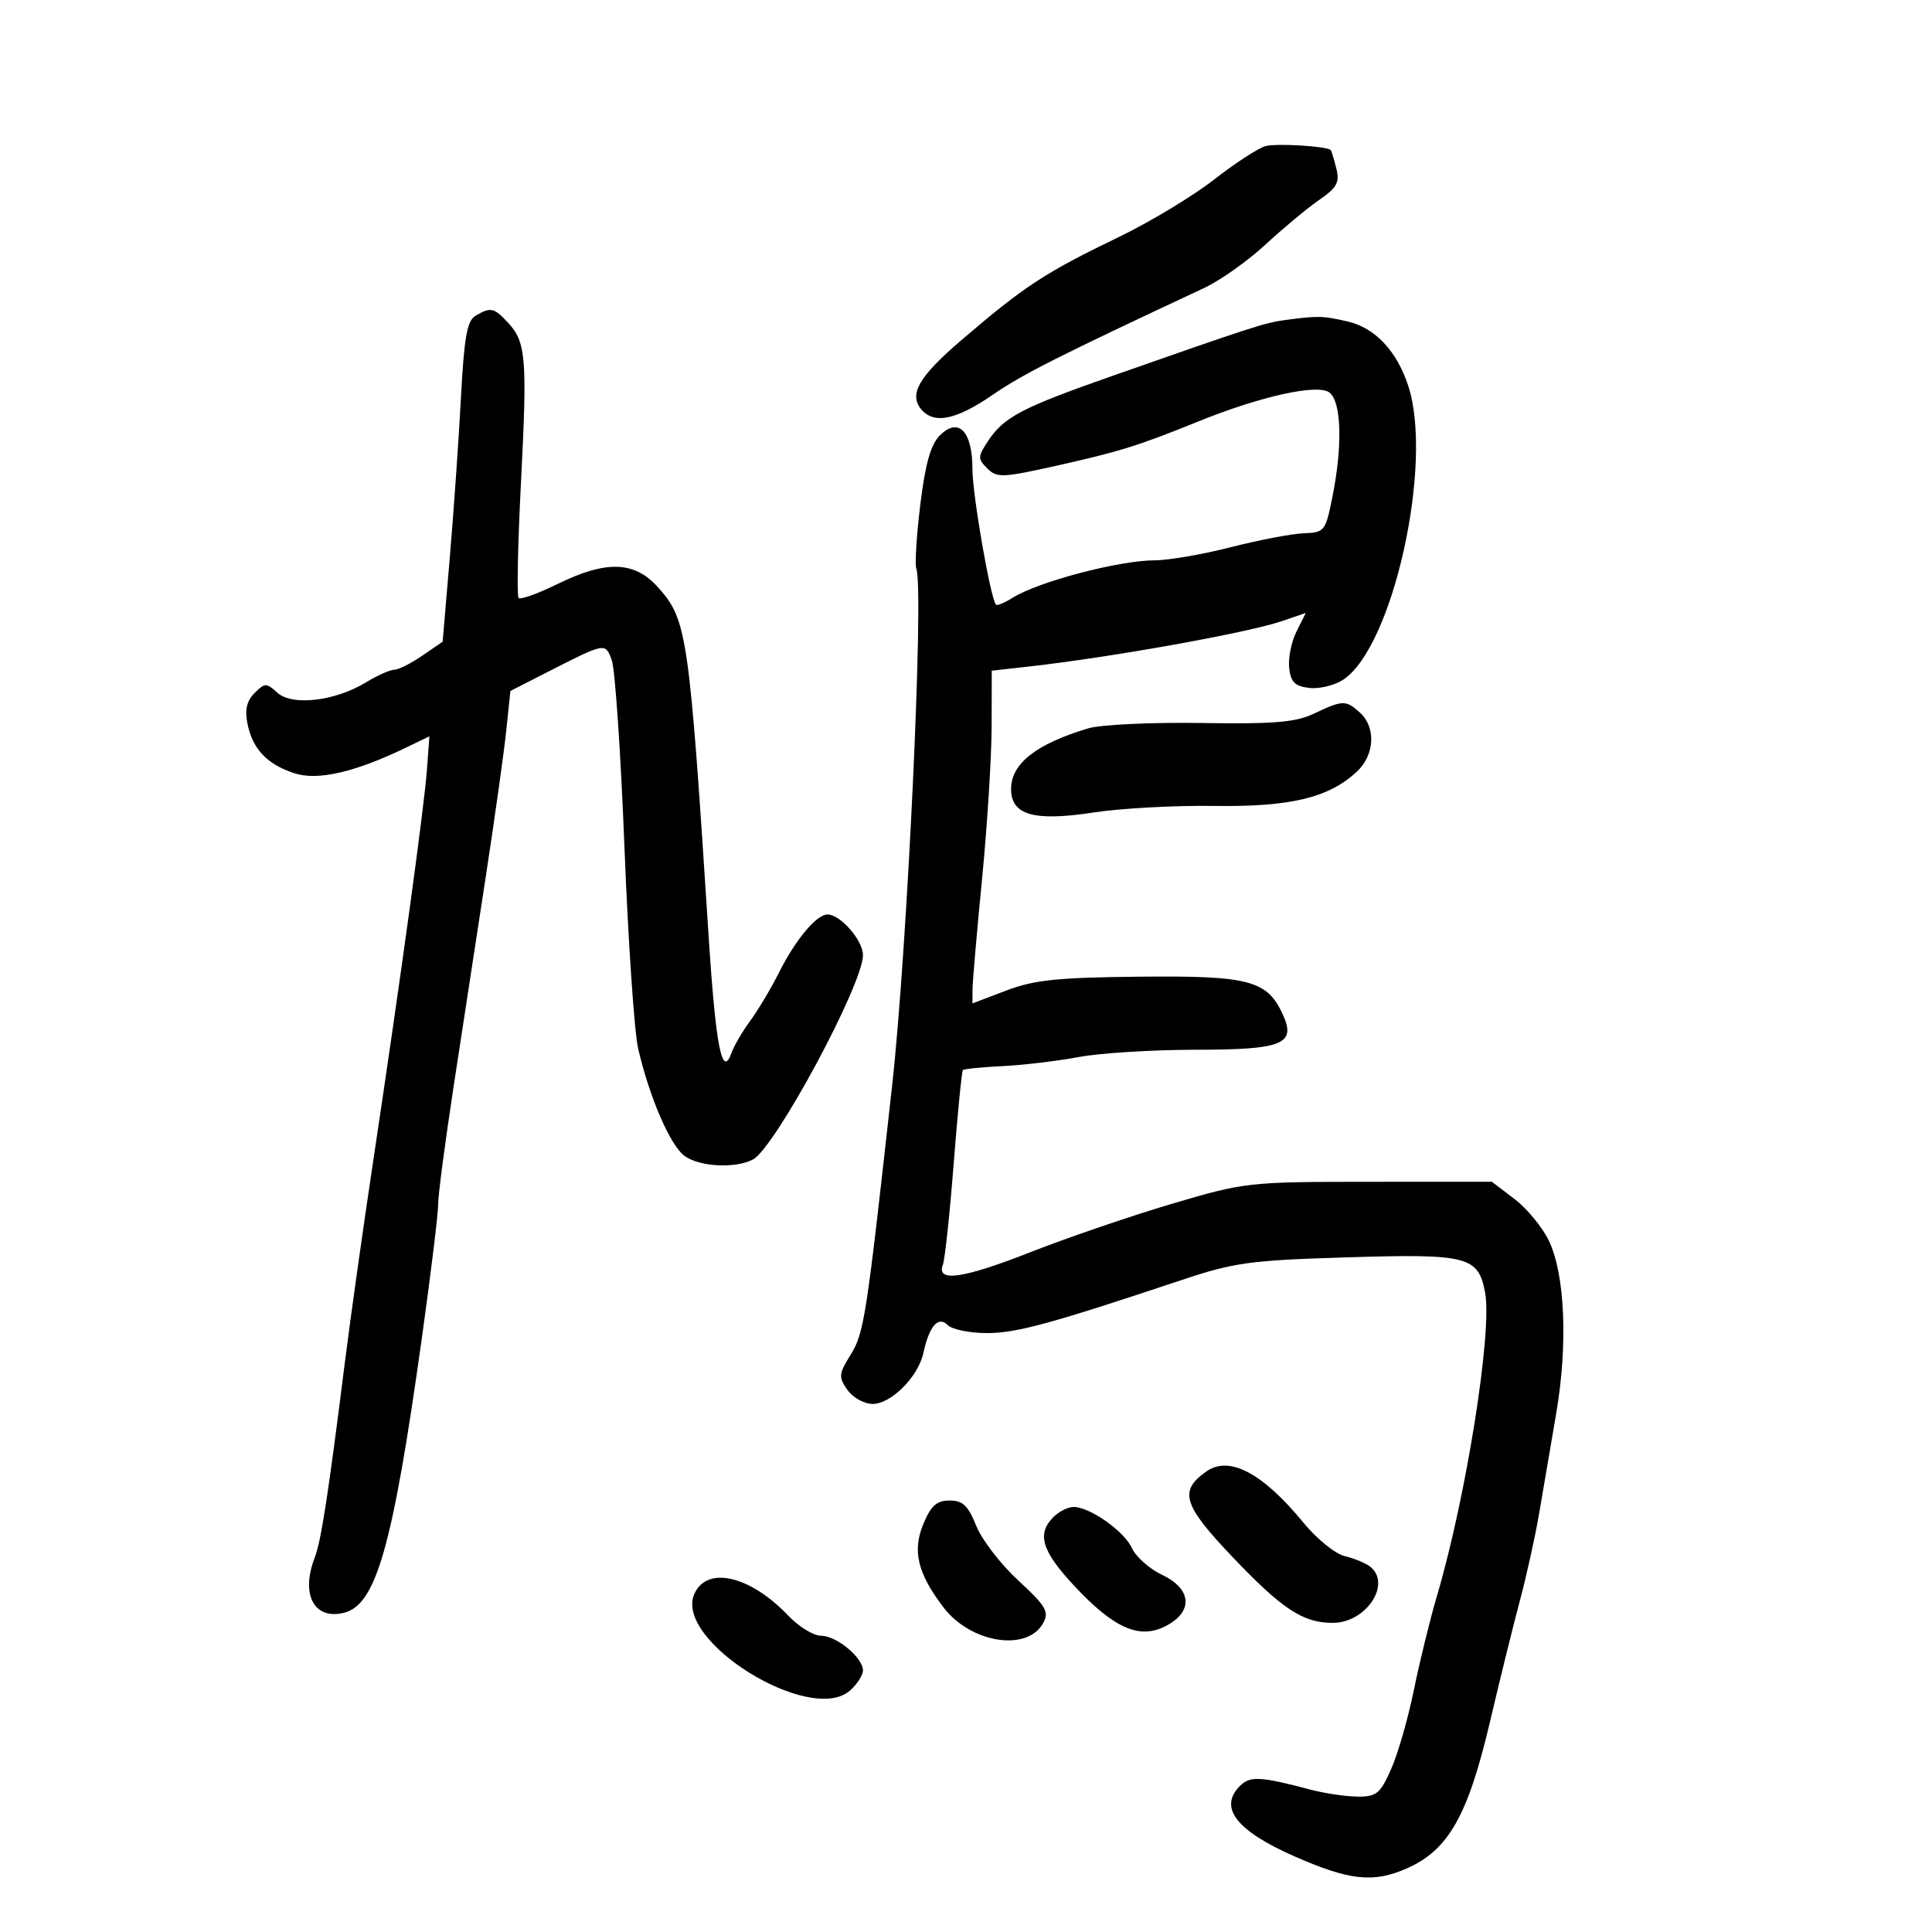 <svg xmlns="http://www.w3.org/2000/svg" width="300" height="300" viewBox="0 0 300 300" version="1.1">
	<path d="M 196.500 22.688 C 195.400 22.986, 191.800 25.331, 188.500 27.898 C 185.200 30.465, 178.610 34.445, 173.855 36.742 C 162.222 42.361, 159.123 44.388, 149.295 52.806 C 142.698 58.455, 141.096 61.206, 143.040 63.548 C 145.008 65.920, 148.446 65.227, 154.137 61.312 C 158.796 58.107, 164.317 55.318, 187 44.708 C 189.475 43.551, 193.750 40.523, 196.500 37.979 C 199.250 35.436, 202.997 32.320, 204.827 31.054 C 207.620 29.123, 208.049 28.332, 207.496 26.129 C 207.134 24.685, 206.745 23.411, 206.631 23.298 C 206.027 22.694, 198.215 22.224, 196.500 22.688 M 73.849 49.025 C 72.525 49.798, 72.075 52.317, 71.576 61.744 C 71.234 68.210, 70.454 79.382, 69.844 86.572 L 68.733 99.644 65.555 101.822 C 63.807 103.020, 61.852 104, 61.212 104 C 60.572 104, 58.590 104.887, 56.807 105.971 C 52.024 108.880, 45.381 109.654, 43.080 107.572 C 41.359 106.015, 41.125 106.018, 39.527 107.616 C 38.319 108.824, 37.993 110.216, 38.420 112.348 C 39.208 116.291, 41.438 118.659, 45.678 120.059 C 49.316 121.259, 55.057 119.944, 63.087 116.070 L 66.674 114.339 66.304 119.420 C 65.879 125.260, 62.250 151.702, 57.991 180 C 56.377 190.725, 54.352 205.125, 53.492 212 C 51.009 231.838, 49.852 239.332, 48.893 241.797 C 46.644 247.581, 48.758 251.601, 53.432 250.428 C 58.406 249.179, 60.980 240.109, 65.474 208 C 66.898 197.825, 68.049 188.402, 68.032 187.060 C 68.014 185.718, 69.107 177.393, 70.460 168.560 C 71.812 159.727, 74.058 145.075, 75.449 136 C 76.841 126.925, 78.266 116.753, 78.617 113.396 L 79.254 107.292 84.877 104.425 C 94.061 99.743, 93.959 99.763, 94.991 102.477 C 95.501 103.817, 96.389 116.894, 96.964 131.536 C 97.540 146.178, 98.498 160.259, 99.093 162.829 C 100.868 170.486, 104.120 177.971, 106.353 179.534 C 108.735 181.203, 114.260 181.466, 116.929 180.038 C 120.371 178.196, 134 152.871, 134 148.317 C 134 146.010, 130.500 142, 128.486 142 C 126.791 142, 123.516 145.921, 120.969 151 C 119.727 153.475, 117.718 156.850, 116.504 158.500 C 115.289 160.150, 113.974 162.400, 113.581 163.500 C 112.133 167.548, 111.140 162.488, 110.042 145.460 C 106.997 98.295, 106.704 96.268, 102.175 91.196 C 98.529 87.112, 94.142 86.971, 86.550 90.695 C 83.528 92.177, 80.819 93.152, 80.529 92.862 C 80.239 92.572, 80.406 84.470, 80.899 74.858 C 81.889 55.553, 81.689 53.116, 78.860 50.080 C 76.691 47.752, 76.204 47.650, 73.849 49.025 M 199.500 49.702 C 196.402 50.117, 194.358 50.779, 172.641 58.400 C 158.549 63.346, 155.853 64.768, 153.360 68.574 C 151.822 70.920, 151.818 71.247, 153.310 72.739 C 154.802 74.231, 155.658 74.195, 164.215 72.280 C 173.869 70.119, 176.797 69.204, 186 65.472 C 195.816 61.492, 204.735 59.535, 206.476 60.980 C 208.308 62.500, 208.482 69.266, 206.894 77.175 C 205.825 82.497, 205.674 82.688, 202.436 82.810 C 200.592 82.879, 195.503 83.850, 191.125 84.968 C 186.748 86.086, 181.442 87.003, 179.333 87.006 C 173.766 87.014, 161.200 90.325, 157.219 92.834 C 155.964 93.624, 154.806 94.097, 154.644 93.885 C 153.763 92.727, 151 76.776, 151 72.850 C 151 66.944, 148.841 64.715, 145.935 67.620 C 144.519 69.037, 143.683 71.995, 142.906 78.349 C 142.316 83.175, 142.037 87.657, 142.287 88.311 C 143.502 91.490, 140.894 147.231, 138.536 168.500 C 134.486 205.024, 134.186 206.962, 132.054 210.413 C 130.237 213.353, 130.195 213.834, 131.586 215.820 C 132.435 217.031, 134.181 218, 135.516 218 C 138.373 218, 142.573 213.786, 143.375 210.116 C 144.297 205.889, 145.688 204.288, 147.158 205.758 C 147.841 206.441, 150.576 207, 153.235 207 C 157.838 207, 163.054 205.579, 183.500 198.755 C 191.639 196.038, 194.085 195.702, 209.067 195.242 C 227.965 194.662, 229.546 195.065, 230.608 200.727 C 231.743 206.772, 227.674 232.414, 223.146 247.754 C 222.051 251.464, 220.430 258.069, 219.544 262.432 C 218.658 266.795, 217.073 272.307, 216.022 274.682 C 214.321 278.528, 213.751 278.997, 210.806 278.976 C 208.988 278.963, 205.700 278.476, 203.500 277.894 C 195.705 275.831, 194.109 275.748, 192.537 277.320 C 189.180 280.677, 191.980 284.286, 201.029 288.264 C 209.583 292.024, 213.274 292.415, 218.483 290.110 C 224.913 287.266, 227.941 281.924, 231.350 267.406 C 232.888 260.857, 234.989 252.350, 236.018 248.500 C 237.048 244.650, 238.388 238.575, 238.997 235 C 239.605 231.425, 240.796 224.450, 241.643 219.500 C 243.476 208.792, 243.024 197.957, 240.525 192.694 C 239.532 190.600, 237.129 187.675, 235.187 186.194 L 231.656 183.500 212.578 183.509 C 193.815 183.518, 193.310 183.574, 182 186.918 C 175.675 188.788, 165.775 192.172, 160 194.439 C 149.471 198.572, 145.343 199.155, 146.416 196.359 C 146.725 195.553, 147.477 188.505, 148.086 180.697 C 148.696 172.889, 149.340 166.349, 149.517 166.164 C 149.694 165.979, 152.463 165.701, 155.669 165.545 C 158.876 165.390, 164.200 164.756, 167.500 164.137 C 170.800 163.518, 178.957 163.009, 185.628 163.006 C 199.192 162.999, 201.300 162.148, 199.193 157.523 C 196.782 152.234, 193.959 151.486, 177.038 151.657 C 164.186 151.786, 160.592 152.158, 156.250 153.810 L 151 155.808 151.012 153.654 C 151.019 152.469, 151.685 144.750, 152.492 136.500 C 153.299 128.250, 153.968 117.595, 153.979 112.822 L 154 104.144 159.750 103.500 C 172.608 102.060, 193.853 98.243, 199.130 96.424 L 202.760 95.173 201.313 98.075 C 200.516 99.671, 200.008 102.220, 200.182 103.739 C 200.434 105.928, 201.083 106.567, 203.315 106.823 C 204.863 107, 207.223 106.428, 208.561 105.552 C 216.299 100.482, 222.618 71.965, 218.673 59.918 C 216.898 54.496, 213.528 50.912, 209.278 49.925 C 205.404 49.025, 204.671 49.009, 199.500 49.702 M 204 110.824 C 201.173 112.166, 197.808 112.444, 186.500 112.267 C 178.800 112.146, 170.925 112.518, 169 113.093 C 160.900 115.514, 157 118.578, 157 122.521 C 157 126.568, 160.555 127.582, 169.782 126.165 C 174.027 125.513, 182.450 125.054, 188.500 125.143 C 200.388 125.320, 206.371 123.879, 210.722 119.792 C 213.471 117.209, 213.682 112.927, 211.171 110.655 C 208.982 108.674, 208.508 108.685, 204 110.824 M 187.344 228.472 C 183.030 231.493, 183.674 233.651, 191.276 241.654 C 199.070 249.859, 202.314 252, 206.950 252 C 212.125 252, 216.149 245.937, 212.750 243.260 C 212.063 242.719, 210.292 241.987, 208.815 241.635 C 207.338 241.283, 204.455 238.952, 202.409 236.455 C 196.084 228.736, 190.894 225.985, 187.344 228.472 M 143.390 236.610 C 141.636 240.808, 142.474 244.310, 146.493 249.580 C 150.763 255.179, 159.570 256.541, 162.010 251.981 C 162.930 250.262, 162.391 249.353, 158.117 245.415 C 155.388 242.902, 152.449 239.080, 151.586 236.923 C 150.332 233.790, 149.501 233, 147.457 233 C 145.463 233, 144.565 233.797, 143.390 236.610 M 163.571 235.571 C 160.966 238.177, 161.760 240.828, 166.750 246.186 C 172.963 252.857, 176.923 254.608, 181.013 252.493 C 185.329 250.261, 185.077 246.739, 180.445 244.541 C 178.490 243.613, 176.388 241.751, 175.774 240.403 C 174.570 237.760, 169.243 234, 166.703 234 C 165.845 234, 164.436 234.707, 163.571 235.571 M 107.834 247.466 C 104.520 254.739, 125.922 268.001, 132.039 262.464 C 133.118 261.489, 134 260.102, 134 259.384 C 134 257.399, 129.895 254, 127.499 254 C 126.330 254, 124.052 252.610, 122.437 250.911 C 116.508 244.675, 109.824 243.098, 107.834 247.466" stroke="none" fill="black" fill-rule="evenodd"/>
</svg>